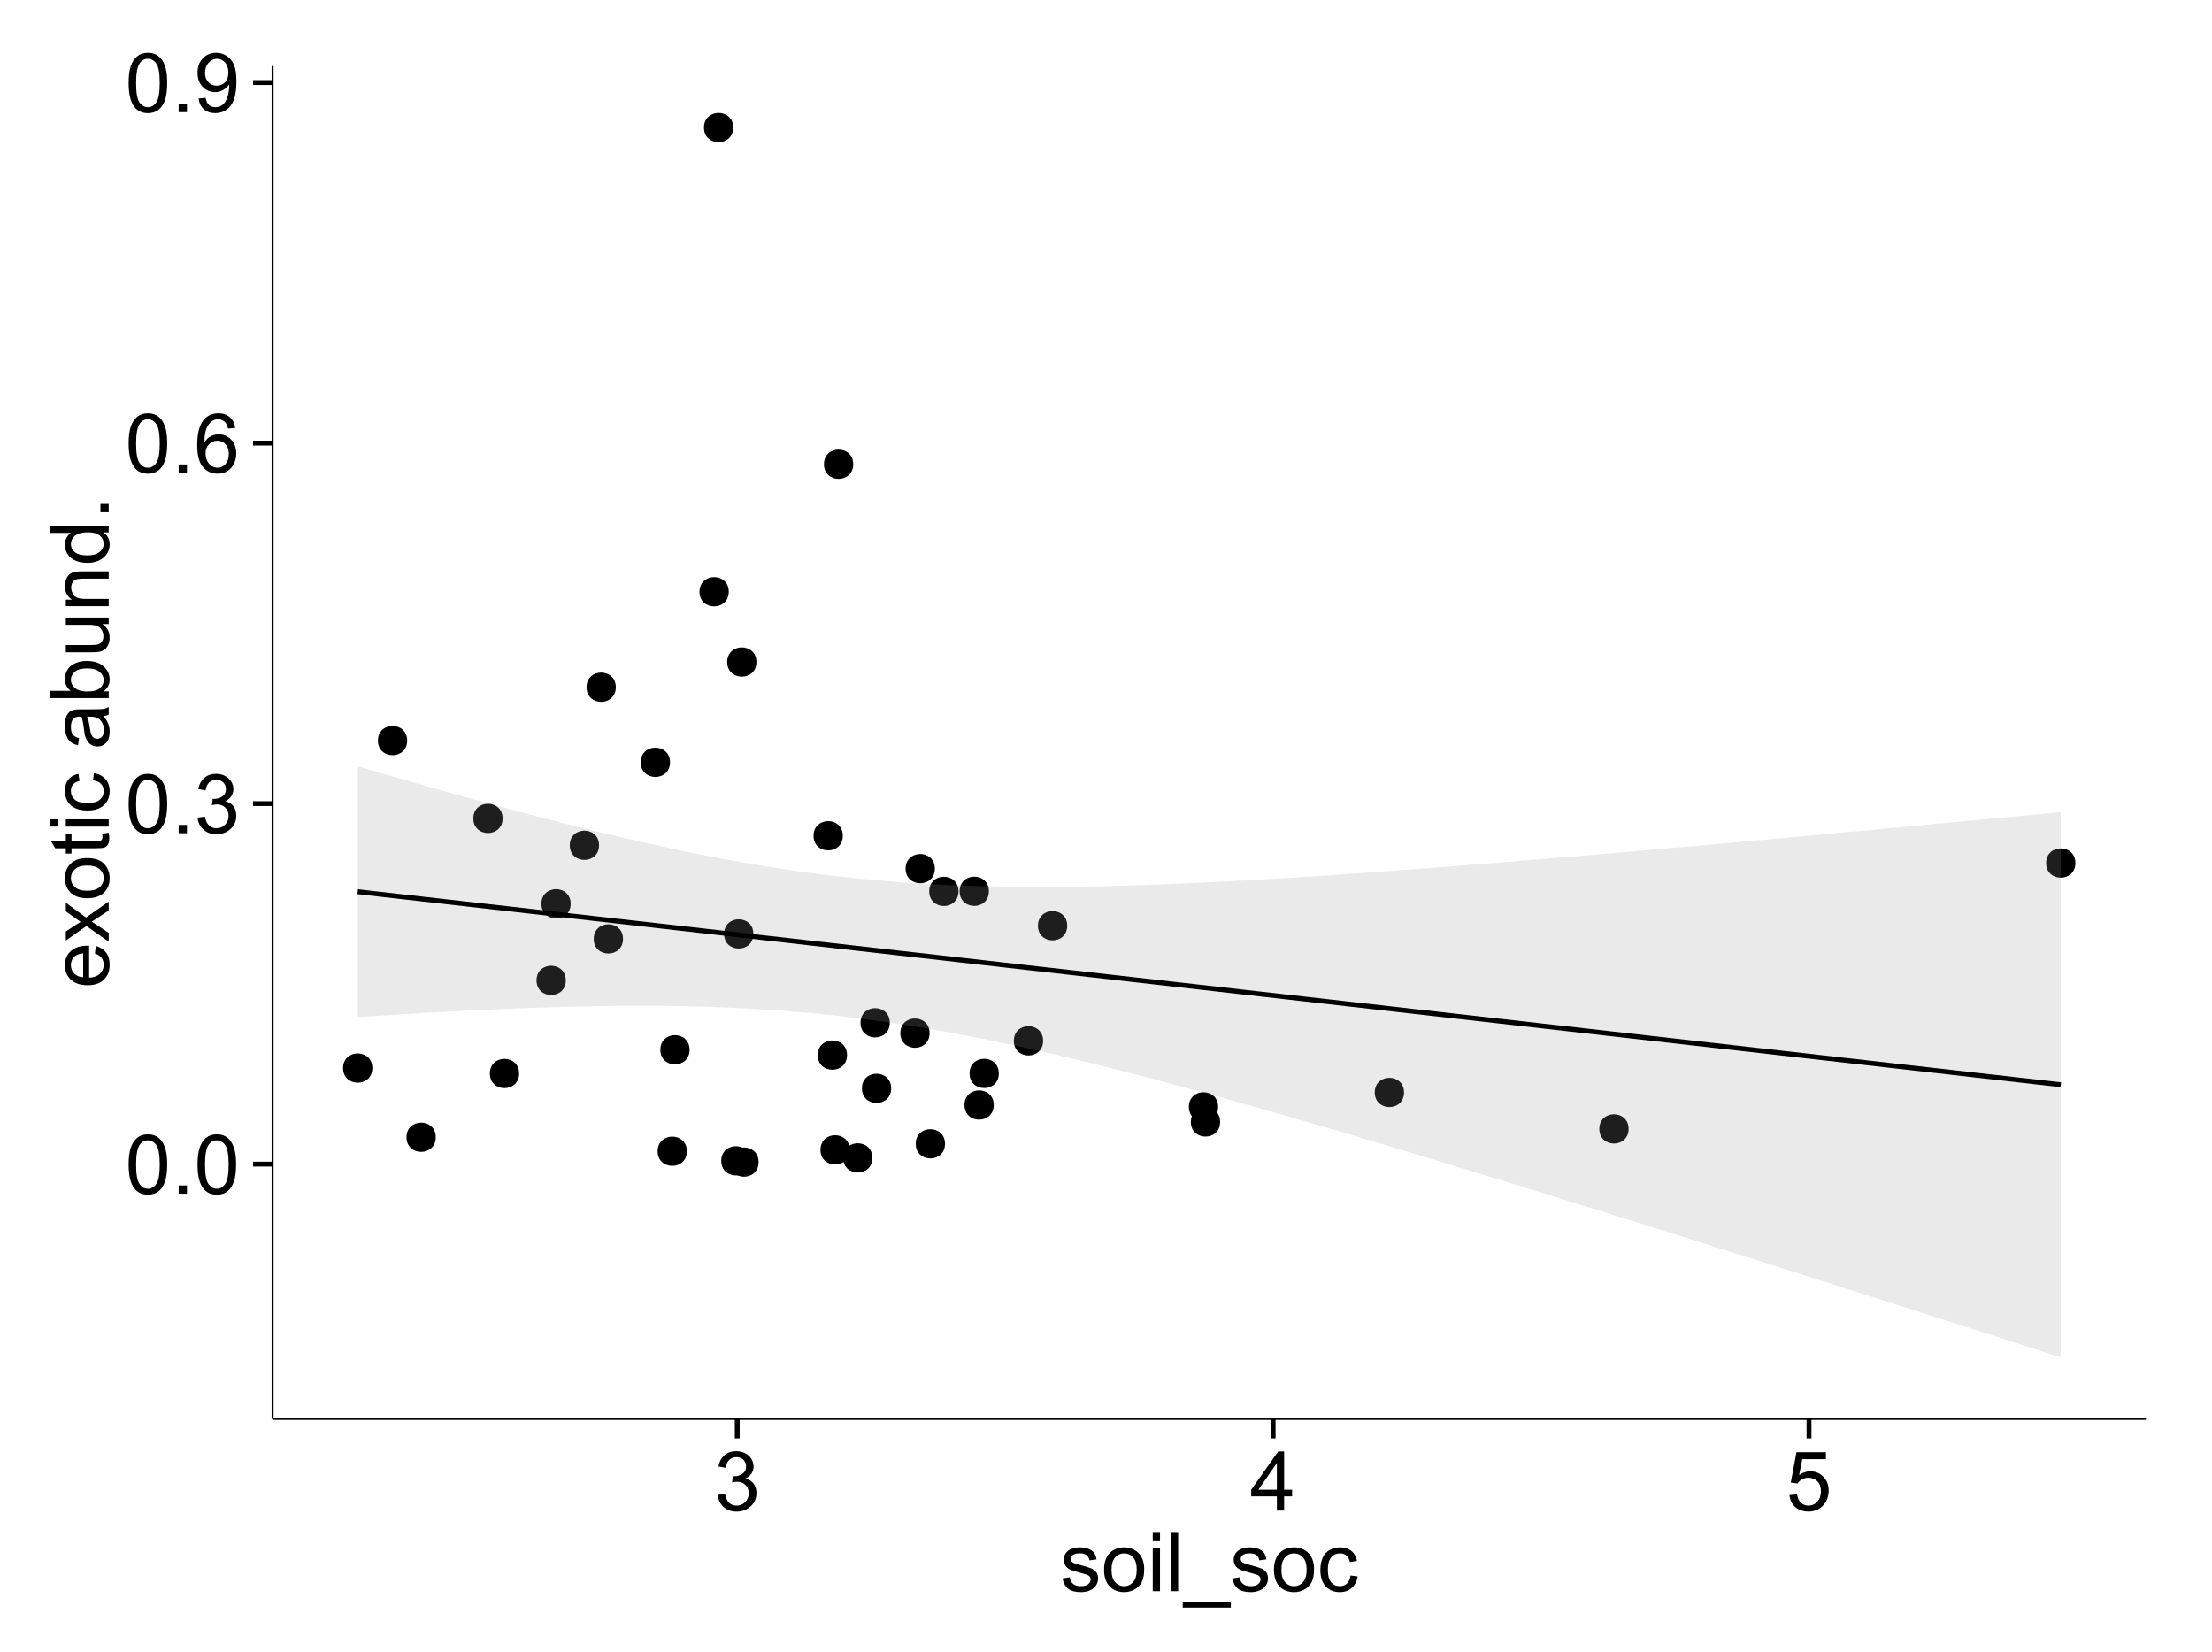 <?xml version="1.0" encoding="UTF-8"?>
<svg xmlns="http://www.w3.org/2000/svg" xmlns:xlink="http://www.w3.org/1999/xlink" width="482pt" height="360pt" viewBox="0 0 482 360" version="1.1">
<defs>
<g>
<symbol overflow="visible" id="glyph0-0">
<path style="stroke:none;" d="M 0.746 -6.355 C 0.742 -7.875 0.898 -9.102 1.215 -10.031 C 1.527 -10.961 1.996 -11.676 2.613 -12.18 C 3.23 -12.684 4.008 -12.938 4.949 -12.938 C 5.637 -12.938 6.242 -12.797 6.766 -12.52 C 7.285 -12.238 7.715 -11.836 8.059 -11.316 C 8.395 -10.789 8.664 -10.152 8.859 -9.398 C 9.051 -8.645 9.145 -7.629 9.148 -6.355 C 9.145 -4.84 8.992 -3.617 8.684 -2.691 C 8.371 -1.762 7.906 -1.047 7.289 -0.539 C 6.672 -0.035 5.891 0.215 4.949 0.219 C 3.703 0.215 2.727 -0.227 2.023 -1.117 C 1.168 -2.188 0.742 -3.934 0.746 -6.355 Z M 2.375 -6.355 C 2.371 -4.234 2.621 -2.824 3.117 -2.129 C 3.609 -1.426 4.219 -1.078 4.949 -1.082 C 5.672 -1.078 6.281 -1.43 6.781 -2.137 C 7.273 -2.836 7.523 -4.242 7.523 -6.355 C 7.523 -8.473 7.273 -9.883 6.781 -10.582 C 6.281 -11.277 5.664 -11.625 4.93 -11.629 C 4.199 -11.625 3.621 -11.316 3.191 -10.703 C 2.645 -9.918 2.371 -8.469 2.375 -6.355 Z M 2.375 -6.355 "/>
</symbol>
<symbol overflow="visible" id="glyph0-1">
<path style="stroke:none;" d="M 1.633 0 L 1.633 -1.801 L 3.438 -1.801 L 3.438 0 Z M 1.633 0 "/>
</symbol>
<symbol overflow="visible" id="glyph0-2">
<path style="stroke:none;" d="M 0.758 -3.402 L 2.336 -3.613 C 2.516 -2.711 2.824 -2.062 3.266 -1.672 C 3.699 -1.273 4.23 -1.078 4.859 -1.082 C 5.602 -1.078 6.23 -1.336 6.746 -1.855 C 7.254 -2.367 7.512 -3.004 7.516 -3.77 C 7.512 -4.492 7.273 -5.094 6.801 -5.566 C 6.324 -6.035 5.723 -6.27 4.992 -6.273 C 4.691 -6.27 4.316 -6.211 3.875 -6.102 L 4.051 -7.488 C 4.152 -7.473 4.238 -7.465 4.305 -7.469 C 4.977 -7.465 5.582 -7.641 6.125 -7.996 C 6.66 -8.344 6.93 -8.887 6.934 -9.625 C 6.93 -10.199 6.734 -10.68 6.344 -11.062 C 5.949 -11.445 5.441 -11.637 4.824 -11.637 C 4.207 -11.637 3.695 -11.441 3.285 -11.055 C 2.875 -10.668 2.613 -10.09 2.496 -9.316 L 0.914 -9.598 C 1.105 -10.656 1.543 -11.477 2.23 -12.062 C 2.914 -12.645 3.766 -12.938 4.789 -12.938 C 5.488 -12.938 6.137 -12.785 6.73 -12.484 C 7.32 -12.18 7.773 -11.77 8.09 -11.25 C 8.402 -10.727 8.559 -10.172 8.562 -9.59 C 8.559 -9.031 8.41 -8.523 8.113 -8.066 C 7.812 -7.609 7.371 -7.246 6.785 -6.977 C 7.547 -6.801 8.137 -6.438 8.562 -5.883 C 8.98 -5.328 9.191 -4.633 9.195 -3.805 C 9.191 -2.676 8.781 -1.723 7.965 -0.945 C 7.141 -0.164 6.105 0.223 4.852 0.227 C 3.719 0.223 2.777 -0.109 2.035 -0.781 C 1.285 -1.453 0.859 -2.328 0.758 -3.402 Z M 0.758 -3.402 "/>
</symbol>
<symbol overflow="visible" id="glyph0-3">
<path style="stroke:none;" d="M 8.957 -9.73 L 7.383 -9.605 C 7.242 -10.223 7.043 -10.676 6.785 -10.961 C 6.355 -11.41 5.828 -11.637 5.203 -11.637 C 4.695 -11.637 4.25 -11.496 3.875 -11.215 C 3.375 -10.852 2.984 -10.32 2.695 -9.625 C 2.406 -8.926 2.258 -7.934 2.25 -6.645 C 2.629 -7.223 3.094 -7.652 3.645 -7.938 C 4.195 -8.215 4.773 -8.355 5.379 -8.359 C 6.434 -8.355 7.328 -7.969 8.07 -7.195 C 8.809 -6.418 9.18 -5.414 9.184 -4.184 C 9.18 -3.371 9.008 -2.617 8.66 -1.926 C 8.312 -1.23 7.832 -0.699 7.227 -0.332 C 6.613 0.035 5.922 0.215 5.148 0.219 C 3.828 0.215 2.754 -0.266 1.922 -1.234 C 1.09 -2.199 0.672 -3.797 0.676 -6.031 C 0.672 -8.516 1.133 -10.328 2.055 -11.461 C 2.855 -12.445 3.938 -12.938 5.301 -12.938 C 6.312 -12.938 7.141 -12.652 7.789 -12.086 C 8.434 -11.516 8.824 -10.73 8.957 -9.73 Z M 2.496 -4.176 C 2.496 -3.629 2.609 -3.105 2.844 -2.609 C 3.07 -2.109 3.395 -1.73 3.812 -1.473 C 4.227 -1.207 4.664 -1.078 5.125 -1.082 C 5.789 -1.078 6.363 -1.348 6.844 -1.891 C 7.324 -2.426 7.562 -3.156 7.566 -4.086 C 7.562 -4.973 7.328 -5.676 6.855 -6.191 C 6.379 -6.703 5.781 -6.961 5.062 -6.961 C 4.348 -6.961 3.738 -6.703 3.242 -6.191 C 2.742 -5.676 2.496 -5.004 2.496 -4.176 Z M 2.496 -4.176 "/>
</symbol>
<symbol overflow="visible" id="glyph0-4">
<path style="stroke:none;" d="M 0.984 -2.98 L 2.504 -3.121 C 2.629 -2.402 2.875 -1.883 3.242 -1.562 C 3.602 -1.238 4.07 -1.078 4.641 -1.082 C 5.125 -1.078 5.551 -1.188 5.918 -1.414 C 6.285 -1.633 6.586 -1.934 6.82 -2.309 C 7.055 -2.68 7.25 -3.18 7.41 -3.816 C 7.566 -4.445 7.645 -5.09 7.648 -5.75 C 7.645 -5.812 7.641 -5.918 7.637 -6.062 C 7.316 -5.559 6.887 -5.148 6.34 -4.836 C 5.793 -4.52 5.199 -4.363 4.562 -4.367 C 3.492 -4.363 2.59 -4.75 1.852 -5.527 C 1.113 -6.297 0.742 -7.316 0.746 -8.586 C 0.742 -9.891 1.129 -10.945 1.902 -11.742 C 2.672 -12.539 3.637 -12.938 4.797 -12.938 C 5.633 -12.938 6.398 -12.711 7.098 -12.262 C 7.789 -11.809 8.316 -11.164 8.68 -10.332 C 9.035 -9.492 9.215 -8.285 9.219 -6.707 C 9.215 -5.055 9.039 -3.742 8.684 -2.77 C 8.324 -1.793 7.793 -1.051 7.09 -0.543 C 6.383 -0.035 5.555 0.215 4.605 0.219 C 3.598 0.215 2.773 -0.062 2.137 -0.621 C 1.496 -1.18 1.113 -1.965 0.984 -2.98 Z M 7.461 -8.664 C 7.457 -9.57 7.215 -10.293 6.734 -10.828 C 6.25 -11.359 5.672 -11.625 4.992 -11.629 C 4.289 -11.625 3.676 -11.336 3.156 -10.766 C 2.633 -10.188 2.371 -9.445 2.375 -8.535 C 2.371 -7.711 2.621 -7.043 3.117 -6.535 C 3.609 -6.02 4.219 -5.766 4.949 -5.766 C 5.68 -5.766 6.281 -6.02 6.754 -6.535 C 7.223 -7.043 7.457 -7.754 7.461 -8.664 Z M 7.461 -8.664 "/>
</symbol>
<symbol overflow="visible" id="glyph0-5">
<path style="stroke:none;" d="M 5.82 0 L 5.82 -3.086 L 0.227 -3.086 L 0.227 -4.535 L 6.109 -12.883 L 7.398 -12.883 L 7.398 -4.535 L 9.141 -4.535 L 9.141 -3.086 L 7.398 -3.086 L 7.398 0 Z M 5.82 -4.535 L 5.82 -10.344 L 1.785 -4.535 Z M 5.82 -4.535 "/>
</symbol>
<symbol overflow="visible" id="glyph0-6">
<path style="stroke:none;" d="M 0.746 -3.375 L 2.406 -3.516 C 2.527 -2.707 2.812 -2.098 3.266 -1.691 C 3.711 -1.281 4.254 -1.078 4.887 -1.082 C 5.648 -1.078 6.293 -1.363 6.82 -1.941 C 7.344 -2.512 7.605 -3.273 7.609 -4.227 C 7.605 -5.125 7.352 -5.84 6.848 -6.363 C 6.34 -6.883 5.676 -7.141 4.859 -7.145 C 4.344 -7.141 3.887 -7.027 3.48 -6.797 C 3.07 -6.566 2.746 -6.266 2.516 -5.898 L 1.027 -6.09 L 2.277 -12.711 L 8.684 -12.711 L 8.684 -11.195 L 3.543 -11.195 L 2.848 -7.734 C 3.621 -8.273 4.43 -8.543 5.281 -8.543 C 6.402 -8.543 7.352 -8.152 8.129 -7.371 C 8.898 -6.59 9.285 -5.586 9.289 -4.367 C 9.285 -3.195 8.945 -2.188 8.27 -1.344 C 7.441 -0.301 6.316 0.215 4.887 0.219 C 3.715 0.215 2.758 -0.109 2.016 -0.766 C 1.273 -1.418 0.848 -2.289 0.746 -3.375 Z M 0.746 -3.375 "/>
</symbol>
<symbol overflow="visible" id="glyph0-7">
<path style="stroke:none;" d="M 0.555 -2.785 L 2.117 -3.031 C 2.203 -2.402 2.449 -1.922 2.852 -1.59 C 3.25 -1.254 3.812 -1.09 4.535 -1.09 C 5.262 -1.09 5.801 -1.234 6.152 -1.531 C 6.504 -1.824 6.68 -2.172 6.68 -2.574 C 6.68 -2.926 6.523 -3.207 6.215 -3.418 C 5.996 -3.555 5.457 -3.734 4.598 -3.953 C 3.434 -4.246 2.629 -4.5 2.184 -4.715 C 1.734 -4.926 1.395 -5.223 1.164 -5.602 C 0.93 -5.98 0.812 -6.398 0.816 -6.855 C 0.812 -7.27 0.91 -7.652 1.102 -8.012 C 1.293 -8.363 1.551 -8.66 1.883 -8.895 C 2.125 -9.074 2.461 -9.227 2.887 -9.355 C 3.309 -9.48 3.766 -9.543 4.254 -9.547 C 4.984 -9.543 5.625 -9.438 6.184 -9.23 C 6.734 -9.016 7.145 -8.73 7.41 -8.371 C 7.672 -8.008 7.852 -7.527 7.953 -6.926 L 6.406 -6.715 C 6.332 -7.195 6.129 -7.57 5.793 -7.84 C 5.453 -8.105 4.977 -8.238 4.367 -8.242 C 3.637 -8.238 3.121 -8.117 2.812 -7.883 C 2.5 -7.641 2.344 -7.359 2.348 -7.039 C 2.344 -6.832 2.406 -6.648 2.539 -6.484 C 2.664 -6.312 2.867 -6.172 3.148 -6.062 C 3.301 -6.004 3.766 -5.871 4.543 -5.66 C 5.66 -5.359 6.441 -5.113 6.887 -4.926 C 7.324 -4.734 7.672 -4.457 7.926 -4.094 C 8.176 -3.73 8.301 -3.281 8.305 -2.742 C 8.301 -2.215 8.148 -1.719 7.844 -1.254 C 7.535 -0.785 7.09 -0.422 6.512 -0.172 C 5.926 0.086 5.27 0.211 4.543 0.211 C 3.328 0.211 2.406 -0.039 1.77 -0.543 C 1.133 -1.047 0.727 -1.793 0.555 -2.785 Z M 0.555 -2.785 "/>
</symbol>
<symbol overflow="visible" id="glyph0-8">
<path style="stroke:none;" d="M 0.598 -4.668 C 0.598 -6.391 1.078 -7.672 2.039 -8.508 C 2.84 -9.199 3.816 -9.543 4.977 -9.547 C 6.254 -9.543 7.305 -9.125 8.121 -8.285 C 8.934 -7.441 9.34 -6.277 9.344 -4.797 C 9.34 -3.594 9.16 -2.648 8.801 -1.961 C 8.441 -1.27 7.914 -0.734 7.227 -0.359 C 6.535 0.023 5.785 0.211 4.977 0.211 C 3.664 0.211 2.609 -0.207 1.805 -1.047 C 1 -1.883 0.598 -3.09 0.598 -4.668 Z M 2.223 -4.668 C 2.219 -3.469 2.48 -2.574 3.004 -1.98 C 3.523 -1.387 4.18 -1.09 4.977 -1.09 C 5.758 -1.09 6.41 -1.387 6.934 -1.984 C 7.453 -2.582 7.715 -3.492 7.719 -4.719 C 7.715 -5.871 7.453 -6.746 6.93 -7.344 C 6.402 -7.934 5.75 -8.23 4.977 -8.234 C 4.18 -8.23 3.523 -7.938 3.004 -7.348 C 2.48 -6.754 2.219 -5.859 2.223 -4.668 Z M 2.223 -4.668 "/>
</symbol>
<symbol overflow="visible" id="glyph0-9">
<path style="stroke:none;" d="M 1.195 -11.066 L 1.195 -12.883 L 2.777 -12.883 L 2.777 -11.066 Z M 1.195 0 L 1.195 -9.336 L 2.777 -9.336 L 2.777 0 Z M 1.195 0 "/>
</symbol>
<symbol overflow="visible" id="glyph0-10">
<path style="stroke:none;" d="M 1.152 0 L 1.152 -12.883 L 2.734 -12.883 L 2.734 0 Z M 1.152 0 "/>
</symbol>
<symbol overflow="visible" id="glyph0-11">
<path style="stroke:none;" d="M -0.273 3.578 L -0.273 2.434 L 10.211 2.434 L 10.211 3.578 Z M -0.273 3.578 "/>
</symbol>
<symbol overflow="visible" id="glyph0-12">
<path style="stroke:none;" d="M 7.277 -3.418 L 8.832 -3.219 C 8.66 -2.141 8.227 -1.301 7.527 -0.699 C 6.824 -0.09 5.965 0.211 4.949 0.211 C 3.668 0.211 2.641 -0.203 1.867 -1.039 C 1.09 -1.871 0.703 -3.07 0.703 -4.633 C 0.703 -5.637 0.867 -6.52 1.203 -7.277 C 1.531 -8.031 2.039 -8.598 2.727 -8.977 C 3.406 -9.355 4.152 -9.543 4.957 -9.547 C 5.969 -9.543 6.797 -9.289 7.441 -8.777 C 8.086 -8.262 8.5 -7.531 8.684 -6.594 L 7.145 -6.355 C 6.996 -6.98 6.738 -7.453 6.367 -7.77 C 5.992 -8.082 5.543 -8.238 5.02 -8.242 C 4.219 -8.238 3.57 -7.953 3.074 -7.387 C 2.574 -6.812 2.324 -5.91 2.328 -4.676 C 2.324 -3.422 2.566 -2.508 3.047 -1.941 C 3.527 -1.371 4.152 -1.09 4.93 -1.09 C 5.547 -1.09 6.066 -1.277 6.484 -1.66 C 6.898 -2.039 7.164 -2.625 7.277 -3.418 Z M 7.277 -3.418 "/>
</symbol>
<symbol overflow="visible" id="glyph1-0">
<path style="stroke:none;" d="M -3.004 -7.578 L -2.805 -9.211 C -1.848 -8.953 -1.105 -8.473 -0.578 -7.777 C -0.051 -7.078 0.211 -6.188 0.211 -5.105 C 0.211 -3.738 -0.207 -2.656 -1.051 -1.859 C -1.887 -1.055 -3.066 -0.656 -4.586 -0.66 C -6.156 -0.656 -7.375 -1.059 -8.246 -1.871 C -9.109 -2.676 -9.543 -3.727 -9.547 -5.02 C -9.543 -6.266 -9.117 -7.285 -8.27 -8.078 C -7.418 -8.867 -6.223 -9.262 -4.684 -9.266 C -4.586 -9.262 -4.445 -9.258 -4.262 -9.254 L -4.262 -2.293 C -3.234 -2.348 -2.449 -2.641 -1.906 -3.164 C -1.359 -3.684 -1.09 -4.332 -1.09 -5.117 C -1.09 -5.691 -1.242 -6.188 -1.547 -6.598 C -1.852 -7.008 -2.336 -7.332 -3.004 -7.578 Z M -5.562 -2.383 L -5.562 -7.594 C -6.344 -7.523 -6.934 -7.324 -7.328 -6.996 C -7.934 -6.492 -8.238 -5.836 -8.242 -5.035 C -8.238 -4.305 -7.996 -3.695 -7.512 -3.203 C -7.027 -2.707 -6.375 -2.434 -5.562 -2.383 Z M -5.562 -2.383 "/>
</symbol>
<symbol overflow="visible" id="glyph1-1">
<path style="stroke:none;" d="M 0 -0.133 L -4.852 -3.543 L -9.336 -0.387 L -9.336 -2.363 L -7.145 -3.797 C -6.727 -4.066 -6.379 -4.281 -6.102 -4.445 C -6.484 -4.703 -6.828 -4.941 -7.129 -5.16 L -9.336 -6.734 L -9.336 -8.621 L -4.938 -5.398 L 0 -8.867 L 0 -6.926 L -2.898 -5.008 L -3.684 -4.5 L 0 -2.047 Z M 0 -0.133 "/>
</symbol>
<symbol overflow="visible" id="glyph1-2">
<path style="stroke:none;" d="M -4.668 -0.598 C -6.391 -0.598 -7.672 -1.078 -8.508 -2.039 C -9.199 -2.84 -9.543 -3.816 -9.547 -4.977 C -9.543 -6.254 -9.125 -7.305 -8.285 -8.121 C -7.441 -8.934 -6.277 -9.34 -4.797 -9.344 C -3.594 -9.34 -2.648 -9.16 -1.961 -8.801 C -1.27 -8.441 -0.734 -7.914 -0.359 -7.227 C 0.023 -6.535 0.211 -5.785 0.211 -4.977 C 0.211 -3.664 -0.207 -2.609 -1.047 -1.805 C -1.883 -1 -3.09 -0.598 -4.668 -0.598 Z M -4.668 -2.223 C -3.469 -2.219 -2.574 -2.48 -1.98 -3.004 C -1.387 -3.523 -1.09 -4.18 -1.09 -4.977 C -1.09 -5.758 -1.387 -6.41 -1.984 -6.934 C -2.582 -7.453 -3.492 -7.715 -4.719 -7.719 C -5.867 -7.715 -6.742 -7.453 -7.34 -6.93 C -7.934 -6.402 -8.23 -5.75 -8.234 -4.977 C -8.23 -4.18 -7.938 -3.523 -7.348 -3.004 C -6.754 -2.48 -5.859 -2.219 -4.668 -2.223 Z M -4.668 -2.223 "/>
</symbol>
<symbol overflow="visible" id="glyph1-3">
<path style="stroke:none;" d="M -1.414 -4.641 L -0.016 -4.867 C 0.078 -4.422 0.121 -4.023 0.125 -3.672 C 0.121 -3.098 0.035 -2.652 -0.148 -2.336 C -0.328 -2.02 -0.566 -1.797 -0.863 -1.668 C -1.156 -1.539 -1.781 -1.477 -2.734 -1.477 L -8.102 -1.477 L -8.102 -0.316 L -9.336 -0.316 L -9.336 -1.477 L -11.645 -1.477 L -12.594 -3.051 L -9.336 -3.051 L -9.336 -4.641 L -8.102 -4.641 L -8.102 -3.051 L -2.645 -3.051 C -2.191 -3.047 -1.902 -3.074 -1.773 -3.133 C -1.645 -3.188 -1.543 -3.277 -1.465 -3.406 C -1.387 -3.527 -1.348 -3.707 -1.352 -3.945 C -1.348 -4.117 -1.367 -4.352 -1.414 -4.641 Z M -1.414 -4.641 "/>
</symbol>
<symbol overflow="visible" id="glyph1-4">
<path style="stroke:none;" d="M -11.066 -1.195 L -12.883 -1.195 L -12.883 -2.777 L -11.066 -2.777 Z M 0 -1.195 L -9.336 -1.195 L -9.336 -2.777 L 0 -2.777 Z M 0 -1.195 "/>
</symbol>
<symbol overflow="visible" id="glyph1-5">
<path style="stroke:none;" d="M -3.418 -7.277 L -3.215 -8.832 C -2.141 -8.66 -1.301 -8.227 -0.699 -7.527 C -0.09 -6.824 0.211 -5.965 0.211 -4.949 C 0.211 -3.668 -0.203 -2.641 -1.039 -1.867 C -1.871 -1.09 -3.07 -0.703 -4.633 -0.703 C -5.637 -0.703 -6.52 -0.867 -7.277 -1.203 C -8.031 -1.535 -8.598 -2.047 -8.977 -2.73 C -9.355 -3.41 -9.543 -4.152 -9.547 -4.957 C -9.543 -5.969 -9.289 -6.797 -8.777 -7.441 C -8.262 -8.086 -7.531 -8.5 -6.59 -8.684 L -6.355 -7.145 C -6.98 -6.996 -7.453 -6.738 -7.77 -6.367 C -8.082 -5.992 -8.238 -5.543 -8.242 -5.02 C -8.238 -4.219 -7.953 -3.57 -7.387 -3.074 C -6.812 -2.574 -5.91 -2.324 -4.676 -2.328 C -3.422 -2.324 -2.508 -2.566 -1.941 -3.047 C -1.371 -3.527 -1.09 -4.152 -1.09 -4.93 C -1.09 -5.547 -1.277 -6.066 -1.66 -6.484 C -2.035 -6.898 -2.621 -7.164 -3.418 -7.277 Z M -3.418 -7.277 "/>
</symbol>
<symbol overflow="visible" id="glyph1-6">
<path style="stroke:none;" d=""/>
</symbol>
<symbol overflow="visible" id="glyph1-7">
<path style="stroke:none;" d="M -1.152 -7.277 C -0.648 -6.691 -0.297 -6.125 -0.094 -5.586 C 0.109 -5.039 0.211 -4.457 0.211 -3.84 C 0.211 -2.812 -0.039 -2.027 -0.539 -1.477 C -1.039 -0.926 -1.68 -0.648 -2.461 -0.652 C -2.918 -0.648 -3.336 -0.754 -3.715 -0.961 C -4.09 -1.168 -4.391 -1.438 -4.621 -1.777 C -4.848 -2.113 -5.02 -2.496 -5.141 -2.918 C -5.219 -3.227 -5.301 -3.695 -5.379 -4.324 C -5.531 -5.602 -5.711 -6.539 -5.922 -7.145 C -6.137 -7.148 -6.273 -7.152 -6.336 -7.156 C -6.977 -7.152 -7.434 -7.004 -7.699 -6.707 C -8.055 -6.301 -8.23 -5.699 -8.234 -4.906 C -8.23 -4.156 -8.102 -3.609 -7.844 -3.258 C -7.582 -2.902 -7.121 -2.637 -6.461 -2.469 L -6.672 -0.922 C -7.332 -1.059 -7.867 -1.293 -8.273 -1.617 C -8.68 -1.938 -8.992 -2.402 -9.215 -3.016 C -9.434 -3.621 -9.543 -4.328 -9.547 -5.133 C -9.543 -5.93 -9.449 -6.574 -9.266 -7.074 C -9.074 -7.57 -8.84 -7.938 -8.555 -8.172 C -8.27 -8.402 -7.91 -8.566 -7.48 -8.664 C -7.207 -8.715 -6.719 -8.742 -6.02 -8.746 L -3.91 -8.746 C -2.434 -8.742 -1.504 -8.773 -1.117 -8.844 C -0.727 -8.906 -0.355 -9.043 0 -9.246 L 0 -7.594 C -0.328 -7.43 -0.711 -7.324 -1.152 -7.277 Z M -4.684 -7.145 C -4.445 -6.566 -4.246 -5.707 -4.086 -4.562 C -3.988 -3.91 -3.883 -3.449 -3.77 -3.18 C -3.648 -2.91 -3.477 -2.703 -3.254 -2.555 C -3.027 -2.406 -2.777 -2.332 -2.504 -2.336 C -2.078 -2.332 -1.727 -2.492 -1.449 -2.816 C -1.164 -3.133 -1.023 -3.602 -1.027 -4.219 C -1.023 -4.828 -1.156 -5.367 -1.426 -5.844 C -1.691 -6.312 -2.059 -6.664 -2.523 -6.891 C -2.879 -7.059 -3.406 -7.141 -4.105 -7.145 Z M -4.684 -7.145 "/>
</symbol>
<symbol overflow="visible" id="glyph1-8">
<path style="stroke:none;" d="M 0 -2.645 L 0 -1.18 L -12.883 -1.18 L -12.883 -2.762 L -8.289 -2.762 C -9.125 -3.426 -9.543 -4.277 -9.547 -5.316 C -9.543 -5.887 -9.43 -6.434 -9.199 -6.949 C -8.965 -7.461 -8.637 -7.883 -8.223 -8.215 C -7.801 -8.543 -7.297 -8.801 -6.703 -8.992 C -6.109 -9.176 -5.477 -9.27 -4.809 -9.273 C -3.203 -9.27 -1.965 -8.875 -1.098 -8.086 C -0.223 -7.293 0.211 -6.344 0.211 -5.238 C 0.211 -4.137 -0.246 -3.27 -1.168 -2.645 Z M -4.738 -2.629 C -3.617 -2.625 -2.809 -2.777 -2.312 -3.086 C -1.496 -3.582 -1.09 -4.254 -1.09 -5.105 C -1.09 -5.793 -1.387 -6.391 -1.988 -6.898 C -2.586 -7.398 -3.484 -7.652 -4.676 -7.656 C -5.895 -7.652 -6.793 -7.41 -7.371 -6.93 C -7.949 -6.445 -8.238 -5.859 -8.242 -5.176 C -8.238 -4.48 -7.938 -3.883 -7.34 -3.383 C -6.738 -2.875 -5.871 -2.625 -4.738 -2.629 Z M -4.738 -2.629 "/>
</symbol>
<symbol overflow="visible" id="glyph1-9">
<path style="stroke:none;" d="M 0 -7.305 L -1.371 -7.305 C -0.316 -6.574 0.211 -5.586 0.211 -4.344 C 0.211 -3.789 0.105 -3.273 -0.105 -2.797 C -0.316 -2.316 -0.578 -1.965 -0.898 -1.734 C -1.215 -1.504 -1.609 -1.34 -2.074 -1.25 C -2.383 -1.18 -2.875 -1.148 -3.551 -1.152 L -9.336 -1.152 L -9.336 -2.734 L -4.156 -2.734 C -3.328 -2.73 -2.773 -2.762 -2.488 -2.828 C -2.07 -2.926 -1.742 -3.137 -1.508 -3.461 C -1.266 -3.781 -1.148 -4.18 -1.152 -4.656 C -1.148 -5.129 -1.27 -5.574 -1.516 -5.992 C -1.754 -6.406 -2.086 -6.699 -2.508 -6.875 C -2.926 -7.047 -3.531 -7.137 -4.332 -7.137 L -9.336 -7.137 L -9.336 -8.719 L 0 -8.719 Z M 0 -7.305 "/>
</symbol>
<symbol overflow="visible" id="glyph1-10">
<path style="stroke:none;" d="M 0 -1.188 L -9.336 -1.188 L -9.336 -2.609 L -8.008 -2.609 C -9.031 -3.293 -9.543 -4.285 -9.547 -5.582 C -9.543 -6.141 -9.441 -6.656 -9.242 -7.133 C -9.035 -7.602 -8.77 -7.957 -8.445 -8.191 C -8.113 -8.426 -7.727 -8.59 -7.277 -8.684 C -6.98 -8.742 -6.465 -8.77 -5.738 -8.773 L 0 -8.773 L 0 -7.188 L -5.68 -7.188 C -6.32 -7.184 -6.801 -7.121 -7.121 -7.004 C -7.438 -6.879 -7.695 -6.66 -7.887 -6.348 C -8.074 -6.031 -8.168 -5.664 -8.172 -5.246 C -8.168 -4.57 -7.953 -3.992 -7.531 -3.504 C -7.102 -3.012 -6.293 -2.766 -5.098 -2.77 L 0 -2.77 Z M 0 -1.188 "/>
</symbol>
<symbol overflow="visible" id="glyph1-11">
<path style="stroke:none;" d="M 0 -7.242 L -1.176 -7.242 C -0.25 -6.648 0.211 -5.777 0.211 -4.633 C 0.211 -3.887 0.008 -3.203 -0.402 -2.578 C -0.812 -1.953 -1.387 -1.469 -2.121 -1.129 C -2.855 -0.785 -3.699 -0.613 -4.656 -0.617 C -5.586 -0.613 -6.43 -0.77 -7.191 -1.082 C -7.949 -1.391 -8.531 -1.855 -8.938 -2.477 C -9.34 -3.098 -9.543 -3.793 -9.547 -4.562 C -9.543 -5.121 -9.426 -5.621 -9.188 -6.062 C -8.949 -6.5 -8.641 -6.859 -8.262 -7.137 L -12.883 -7.137 L -12.883 -8.711 L 0 -8.711 Z M -4.656 -2.242 C -3.461 -2.238 -2.566 -2.488 -1.977 -2.996 C -1.383 -3.496 -1.09 -4.094 -1.09 -4.781 C -1.09 -5.473 -1.371 -6.059 -1.938 -6.543 C -2.5 -7.023 -3.363 -7.266 -4.527 -7.27 C -5.801 -7.266 -6.738 -7.02 -7.336 -6.531 C -7.934 -6.035 -8.23 -5.43 -8.234 -4.711 C -8.23 -4.008 -7.945 -3.418 -7.371 -2.949 C -6.797 -2.473 -5.891 -2.238 -4.656 -2.242 Z M -4.656 -2.242 "/>
</symbol>
<symbol overflow="visible" id="glyph1-12">
<path style="stroke:none;" d="M 0 -1.633 L -1.801 -1.633 L -1.801 -3.438 L 0 -3.438 Z M 0 -1.633 "/>
</symbol>
</g>
<clipPath id="clip1">
  <path d="M 59.395 14.398 L 468.602 14.398 L 468.602 310.164 L 59.395 310.164 Z M 59.395 14.398 "/>
</clipPath>
</defs>
<g id="surface6446">
<rect x="0" y="0" width="482" height="360" style="fill:rgb(100%,100%,100%);fill-opacity:1;stroke:none;"/>
<rect x="0" y="0" width="482" height="360" style="fill:rgb(100%,100%,100%);fill-opacity:1;stroke:none;"/>
<path style="fill:none;stroke-width:1.063;stroke-linecap:round;stroke-linejoin:round;stroke:rgb(100%,100%,100%);stroke-opacity:1;stroke-miterlimit:10;" d="M 0 360 L 482 360 L 482 0 L 0 0 Z M 0 360 "/>
<g clip-path="url(#clip1)" clip-rule="nonzero">
<path style=" stroke:none;fill-rule:nonzero;fill:rgb(100%,100%,100%);fill-opacity:1;" d="M 59.395 309.168 L 467.602 309.168 L 467.602 14.402 L 59.395 14.402 Z M 59.395 309.168 "/>
<path style=" stroke:none;fill-rule:nonzero;fill:rgb(0%,0%,0%);fill-opacity:1;" d="M 304.879 238.031 C 304.879 240.867 300.629 240.867 300.629 238.031 C 300.629 235.195 304.879 235.195 304.879 238.031 "/>
<path style=" stroke:none;fill-rule:nonzero;fill:rgb(0%,0%,0%);fill-opacity:1;" d="M 207.797 194.227 C 207.797 197.059 203.543 197.059 203.543 194.227 C 203.543 191.391 207.797 191.391 207.797 194.227 "/>
<path style=" stroke:none;fill-rule:nonzero;fill:rgb(0%,0%,0%);fill-opacity:1;" d="M 216.582 233.887 C 216.582 236.723 212.332 236.723 212.332 233.887 C 212.332 231.055 216.582 231.055 216.582 233.887 "/>
<path style=" stroke:none;fill-rule:nonzero;fill:rgb(0%,0%,0%);fill-opacity:1;" d="M 231.484 201.707 C 231.484 204.543 227.23 204.543 227.23 201.707 C 227.23 198.871 231.484 198.871 231.484 201.707 "/>
<path style=" stroke:none;fill-rule:nonzero;fill:rgb(0%,0%,0%);fill-opacity:1;" d="M 144.934 166.102 C 144.934 168.938 140.684 168.938 140.684 166.102 C 140.684 163.266 144.934 163.266 144.934 166.102 "/>
<path style=" stroke:none;fill-rule:nonzero;fill:rgb(0%,0%,0%);fill-opacity:1;" d="M 129.473 184.184 C 129.473 187.016 125.219 187.016 125.219 184.184 C 125.219 181.348 129.473 181.348 129.473 184.184 "/>
<path style=" stroke:none;fill-rule:nonzero;fill:rgb(0%,0%,0%);fill-opacity:1;" d="M 149.199 228.738 C 149.199 231.574 144.949 231.574 144.949 228.738 C 144.949 225.906 149.199 225.906 149.199 228.738 "/>
<path style=" stroke:none;fill-rule:nonzero;fill:rgb(0%,0%,0%);fill-opacity:1;" d="M 264.805 244.461 C 264.805 247.297 260.551 247.297 260.551 244.461 C 260.551 241.629 264.805 241.629 264.805 244.461 "/>
<path style=" stroke:none;fill-rule:nonzero;fill:rgb(0%,0%,0%);fill-opacity:1;" d="M 183.508 229.898 C 183.508 232.73 179.254 232.73 179.254 229.898 C 179.254 227.062 183.508 227.062 183.508 229.898 "/>
<path style=" stroke:none;fill-rule:nonzero;fill:rgb(0%,0%,0%);fill-opacity:1;" d="M 112.055 233.902 C 112.055 236.734 107.805 236.734 107.805 233.902 C 107.805 231.066 112.055 231.066 112.055 233.902 "/>
<path style=" stroke:none;fill-rule:nonzero;fill:rgb(0%,0%,0%);fill-opacity:1;" d="M 184.098 250.543 C 184.098 253.375 179.848 253.375 179.848 250.543 C 179.848 247.707 184.098 247.707 184.098 250.543 "/>
<path style=" stroke:none;fill-rule:nonzero;fill:rgb(0%,0%,0%);fill-opacity:1;" d="M 204.852 249.223 C 204.852 252.059 200.602 252.059 200.602 249.223 C 200.602 246.387 204.852 246.387 204.852 249.223 "/>
<path style=" stroke:none;fill-rule:nonzero;fill:rgb(0%,0%,0%);fill-opacity:1;" d="M 123.289 196.93 C 123.289 199.762 119.035 199.762 119.035 196.93 C 119.035 194.094 123.289 194.094 123.289 196.93 "/>
<path style=" stroke:none;fill-rule:nonzero;fill:rgb(0%,0%,0%);fill-opacity:1;" d="M 215.477 240.77 C 215.477 243.605 211.223 243.605 211.223 240.77 C 211.223 237.934 215.477 237.934 215.477 240.77 "/>
<path style=" stroke:none;fill-rule:nonzero;fill:rgb(0%,0%,0%);fill-opacity:1;" d="M 148.609 250.848 C 148.609 253.68 144.359 253.68 144.359 250.848 C 144.359 248.012 148.609 248.012 148.609 250.848 "/>
<path style=" stroke:none;fill-rule:nonzero;fill:rgb(0%,0%,0%);fill-opacity:1;" d="M 202.645 189.27 C 202.645 192.105 198.395 192.105 198.395 189.27 C 198.395 186.438 202.645 186.438 202.645 189.27 "/>
<path style=" stroke:none;fill-rule:nonzero;fill:rgb(0%,0%,0%);fill-opacity:1;" d="M 157.738 128.938 C 157.738 131.773 153.484 131.773 153.484 128.938 C 153.484 126.105 157.738 126.105 157.738 128.938 "/>
<path style=" stroke:none;fill-rule:nonzero;fill:rgb(0%,0%,0%);fill-opacity:1;" d="M 189.031 252.297 C 189.031 255.129 184.781 255.129 184.781 252.297 C 184.781 249.461 189.031 249.461 189.031 252.297 "/>
<path style=" stroke:none;fill-rule:nonzero;fill:rgb(0%,0%,0%);fill-opacity:1;" d="M 133.125 149.738 C 133.125 152.574 128.871 152.574 128.871 149.738 C 128.871 146.906 133.125 146.906 133.125 149.738 "/>
<path style=" stroke:none;fill-rule:nonzero;fill:rgb(0%,0%,0%);fill-opacity:1;" d="M 192.824 222.855 C 192.824 225.691 188.57 225.691 188.57 222.855 C 188.57 220.02 192.824 220.02 192.824 222.855 "/>
<path style=" stroke:none;fill-rule:nonzero;fill:rgb(0%,0%,0%);fill-opacity:1;" d="M 226.23 226.789 C 226.23 229.621 221.98 229.621 221.98 226.789 C 221.98 223.953 226.23 223.953 226.23 226.789 "/>
<path style=" stroke:none;fill-rule:nonzero;fill:rgb(0%,0%,0%);fill-opacity:1;" d="M 264.371 241.172 C 264.371 244.008 260.121 244.008 260.121 241.172 C 260.121 238.336 264.371 238.336 264.371 241.172 "/>
<path style=" stroke:none;fill-rule:nonzero;fill:rgb(0%,0%,0%);fill-opacity:1;" d="M 163.094 203.492 C 163.094 206.328 158.844 206.328 158.844 203.492 C 158.844 200.66 163.094 200.66 163.094 203.492 "/>
<path style=" stroke:none;fill-rule:nonzero;fill:rgb(0%,0%,0%);fill-opacity:1;" d="M 182.59 182.109 C 182.59 184.941 178.336 184.941 178.336 182.109 C 178.336 179.273 182.59 179.273 182.59 182.109 "/>
<path style=" stroke:none;fill-rule:nonzero;fill:rgb(0%,0%,0%);fill-opacity:1;" d="M 451.172 188.051 C 451.172 190.887 446.918 190.887 446.918 188.051 C 446.918 185.219 451.172 185.219 451.172 188.051 "/>
<path style=" stroke:none;fill-rule:nonzero;fill:rgb(0%,0%,0%);fill-opacity:1;" d="M 353.809 245.98 C 353.809 248.812 349.559 248.812 349.559 245.98 C 349.559 243.145 353.809 243.145 353.809 245.98 "/>
<path style=" stroke:none;fill-rule:nonzero;fill:rgb(0%,0%,0%);fill-opacity:1;" d="M 184.859 101.152 C 184.859 103.988 180.605 103.988 180.605 101.152 C 180.605 98.316 184.859 98.316 184.859 101.152 "/>
<path style=" stroke:none;fill-rule:nonzero;fill:rgb(0%,0%,0%);fill-opacity:1;" d="M 158.707 27.797 C 158.707 30.633 154.457 30.633 154.457 27.797 C 154.457 24.965 158.707 24.965 158.707 27.797 "/>
<path style=" stroke:none;fill-rule:nonzero;fill:rgb(0%,0%,0%);fill-opacity:1;" d="M 93.895 247.793 C 93.895 250.629 89.641 250.629 89.641 247.793 C 89.641 244.961 93.895 244.961 93.895 247.793 "/>
<path style=" stroke:none;fill-rule:nonzero;fill:rgb(0%,0%,0%);fill-opacity:1;" d="M 80.074 232.719 C 80.074 235.555 75.824 235.555 75.824 232.719 C 75.824 229.887 80.074 229.887 80.074 232.719 "/>
<path style=" stroke:none;fill-rule:nonzero;fill:rgb(0%,0%,0%);fill-opacity:1;" d="M 214.418 194.203 C 214.418 197.039 210.164 197.039 210.164 194.203 C 210.164 191.371 214.418 191.371 214.418 194.203 "/>
<path style=" stroke:none;fill-rule:nonzero;fill:rgb(0%,0%,0%);fill-opacity:1;" d="M 193.129 237.141 C 193.129 239.973 188.875 239.973 188.875 237.141 C 188.875 234.305 193.129 234.305 193.129 237.141 "/>
<path style=" stroke:none;fill-rule:nonzero;fill:rgb(0%,0%,0%);fill-opacity:1;" d="M 122.227 213.617 C 122.227 216.449 117.973 216.449 117.973 213.617 C 117.973 210.781 122.227 210.781 122.227 213.617 "/>
<path style=" stroke:none;fill-rule:nonzero;fill:rgb(0%,0%,0%);fill-opacity:1;" d="M 87.664 161.367 C 87.664 164.203 83.41 164.203 83.41 161.367 C 83.41 158.535 87.664 158.535 87.664 161.367 "/>
<path style=" stroke:none;fill-rule:nonzero;fill:rgb(0%,0%,0%);fill-opacity:1;" d="M 162.48 252.938 C 162.48 255.773 158.227 255.773 158.227 252.938 C 158.227 250.102 162.48 250.102 162.48 252.938 "/>
<path style=" stroke:none;fill-rule:nonzero;fill:rgb(0%,0%,0%);fill-opacity:1;" d="M 164.238 253.211 C 164.238 256.047 159.984 256.047 159.984 253.211 C 159.984 250.379 164.238 250.379 164.238 253.211 "/>
<path style=" stroke:none;fill-rule:nonzero;fill:rgb(0%,0%,0%);fill-opacity:1;" d="M 201.496 225.109 C 201.496 227.945 197.246 227.945 197.246 225.109 C 197.246 222.273 201.496 222.273 201.496 225.109 "/>
<path style=" stroke:none;fill-rule:nonzero;fill:rgb(0%,0%,0%);fill-opacity:1;" d="M 134.691 204.578 C 134.691 207.414 130.438 207.414 130.438 204.578 C 130.438 201.742 134.691 201.742 134.691 204.578 "/>
<path style=" stroke:none;fill-rule:nonzero;fill:rgb(0%,0%,0%);fill-opacity:1;" d="M 108.453 178.328 C 108.453 181.164 104.203 181.164 104.203 178.328 C 104.203 175.492 108.453 175.492 108.453 178.328 "/>
<path style=" stroke:none;fill-rule:nonzero;fill:rgb(0%,0%,0%);fill-opacity:1;" d="M 163.77 144.25 C 163.77 147.086 159.52 147.086 159.52 144.25 C 159.52 141.414 163.77 141.414 163.77 144.25 "/>
<path style=" stroke:none;fill-rule:nonzero;fill:rgb(0%,0%,0%);fill-opacity:1;" d="M 305.941 238.031 C 305.941 242.285 299.562 242.285 299.562 238.031 C 299.562 233.781 305.941 233.781 305.941 238.031 "/>
<path style=" stroke:none;fill-rule:nonzero;fill:rgb(0%,0%,0%);fill-opacity:1;" d="M 208.859 194.227 C 208.859 198.477 202.48 198.477 202.48 194.227 C 202.48 189.973 208.859 189.973 208.859 194.227 "/>
<path style=" stroke:none;fill-rule:nonzero;fill:rgb(0%,0%,0%);fill-opacity:1;" d="M 217.648 233.887 C 217.648 238.141 211.27 238.141 211.27 233.887 C 211.27 229.637 217.648 229.637 217.648 233.887 "/>
<path style=" stroke:none;fill-rule:nonzero;fill:rgb(0%,0%,0%);fill-opacity:1;" d="M 232.547 201.707 C 232.547 205.961 226.168 205.961 226.168 201.707 C 226.168 197.453 232.547 197.453 232.547 201.707 "/>
<path style=" stroke:none;fill-rule:nonzero;fill:rgb(0%,0%,0%);fill-opacity:1;" d="M 145.996 166.102 C 145.996 170.352 139.617 170.352 139.617 166.102 C 139.617 161.848 145.996 161.848 145.996 166.102 "/>
<path style=" stroke:none;fill-rule:nonzero;fill:rgb(0%,0%,0%);fill-opacity:1;" d="M 130.535 184.184 C 130.535 188.434 124.156 188.434 124.156 184.184 C 124.156 179.93 130.535 179.93 130.535 184.184 "/>
<path style=" stroke:none;fill-rule:nonzero;fill:rgb(0%,0%,0%);fill-opacity:1;" d="M 150.262 228.738 C 150.262 232.992 143.887 232.992 143.887 228.738 C 143.887 224.488 150.262 224.488 150.262 228.738 "/>
<path style=" stroke:none;fill-rule:nonzero;fill:rgb(0%,0%,0%);fill-opacity:1;" d="M 265.867 244.461 C 265.867 248.715 259.488 248.715 259.488 244.461 C 259.488 240.211 265.867 240.211 265.867 244.461 "/>
<path style=" stroke:none;fill-rule:nonzero;fill:rgb(0%,0%,0%);fill-opacity:1;" d="M 184.57 229.898 C 184.57 234.148 178.191 234.148 178.191 229.898 C 178.191 225.645 184.57 225.645 184.57 229.898 "/>
<path style=" stroke:none;fill-rule:nonzero;fill:rgb(0%,0%,0%);fill-opacity:1;" d="M 113.117 233.902 C 113.117 238.152 106.742 238.152 106.742 233.902 C 106.742 229.648 113.117 229.648 113.117 233.902 "/>
<path style=" stroke:none;fill-rule:nonzero;fill:rgb(0%,0%,0%);fill-opacity:1;" d="M 185.16 250.543 C 185.16 254.793 178.781 254.793 178.781 250.543 C 178.781 246.289 185.16 246.289 185.16 250.543 "/>
<path style=" stroke:none;fill-rule:nonzero;fill:rgb(0%,0%,0%);fill-opacity:1;" d="M 205.918 249.223 C 205.918 253.477 199.539 253.477 199.539 249.223 C 199.539 244.973 205.918 244.973 205.918 249.223 "/>
<path style=" stroke:none;fill-rule:nonzero;fill:rgb(0%,0%,0%);fill-opacity:1;" d="M 124.352 196.93 C 124.352 201.18 117.973 201.18 117.973 196.93 C 117.973 192.676 124.352 192.676 124.352 196.93 "/>
<path style=" stroke:none;fill-rule:nonzero;fill:rgb(0%,0%,0%);fill-opacity:1;" d="M 216.539 240.77 C 216.539 245.023 210.16 245.023 210.16 240.77 C 210.16 236.52 216.539 236.52 216.539 240.77 "/>
<path style=" stroke:none;fill-rule:nonzero;fill:rgb(0%,0%,0%);fill-opacity:1;" d="M 149.676 250.848 C 149.676 255.098 143.297 255.098 143.297 250.848 C 143.297 246.594 149.676 246.594 149.676 250.848 "/>
<path style=" stroke:none;fill-rule:nonzero;fill:rgb(0%,0%,0%);fill-opacity:1;" d="M 203.707 189.27 C 203.707 193.523 197.332 193.523 197.332 189.27 C 197.332 185.02 203.707 185.02 203.707 189.27 "/>
<path style=" stroke:none;fill-rule:nonzero;fill:rgb(0%,0%,0%);fill-opacity:1;" d="M 158.801 128.938 C 158.801 133.191 152.422 133.191 152.422 128.938 C 152.422 124.688 158.801 124.688 158.801 128.938 "/>
<path style=" stroke:none;fill-rule:nonzero;fill:rgb(0%,0%,0%);fill-opacity:1;" d="M 190.094 252.297 C 190.094 256.547 183.715 256.547 183.715 252.297 C 183.715 248.043 190.094 248.043 190.094 252.297 "/>
<path style=" stroke:none;fill-rule:nonzero;fill:rgb(0%,0%,0%);fill-opacity:1;" d="M 134.188 149.738 C 134.188 153.992 127.809 153.992 127.809 149.738 C 127.809 145.488 134.188 145.488 134.188 149.738 "/>
<path style=" stroke:none;fill-rule:nonzero;fill:rgb(0%,0%,0%);fill-opacity:1;" d="M 193.887 222.855 C 193.887 227.109 187.508 227.109 187.508 222.855 C 187.508 218.605 193.887 218.605 193.887 222.855 "/>
<path style=" stroke:none;fill-rule:nonzero;fill:rgb(0%,0%,0%);fill-opacity:1;" d="M 227.293 226.789 C 227.293 231.039 220.918 231.039 220.918 226.789 C 220.918 222.535 227.293 222.535 227.293 226.789 "/>
<path style=" stroke:none;fill-rule:nonzero;fill:rgb(0%,0%,0%);fill-opacity:1;" d="M 265.434 241.172 C 265.434 245.426 259.059 245.426 259.059 241.172 C 259.059 236.922 265.434 236.922 265.434 241.172 "/>
<path style=" stroke:none;fill-rule:nonzero;fill:rgb(0%,0%,0%);fill-opacity:1;" d="M 164.16 203.492 C 164.16 207.746 157.781 207.746 157.781 203.492 C 157.781 199.242 164.16 199.242 164.16 203.492 "/>
<path style=" stroke:none;fill-rule:nonzero;fill:rgb(0%,0%,0%);fill-opacity:1;" d="M 183.652 182.109 C 183.652 186.359 177.273 186.359 177.273 182.109 C 177.273 177.855 183.652 177.855 183.652 182.109 "/>
<path style=" stroke:none;fill-rule:nonzero;fill:rgb(0%,0%,0%);fill-opacity:1;" d="M 452.234 188.051 C 452.234 192.305 445.855 192.305 445.855 188.051 C 445.855 183.801 452.234 183.801 452.234 188.051 "/>
<path style=" stroke:none;fill-rule:nonzero;fill:rgb(0%,0%,0%);fill-opacity:1;" d="M 354.875 245.98 C 354.875 250.23 348.496 250.23 348.496 245.98 C 348.496 241.727 354.875 241.727 354.875 245.98 "/>
<path style=" stroke:none;fill-rule:nonzero;fill:rgb(0%,0%,0%);fill-opacity:1;" d="M 185.922 101.152 C 185.922 105.406 179.543 105.406 179.543 101.152 C 179.543 96.898 185.922 96.898 185.922 101.152 "/>
<path style=" stroke:none;fill-rule:nonzero;fill:rgb(0%,0%,0%);fill-opacity:1;" d="M 159.773 27.797 C 159.773 32.051 153.395 32.051 153.395 27.797 C 153.395 23.547 159.773 23.547 159.773 27.797 "/>
<path style=" stroke:none;fill-rule:nonzero;fill:rgb(0%,0%,0%);fill-opacity:1;" d="M 94.957 247.793 C 94.957 252.047 88.578 252.047 88.578 247.793 C 88.578 243.543 94.957 243.543 94.957 247.793 "/>
<path style=" stroke:none;fill-rule:nonzero;fill:rgb(0%,0%,0%);fill-opacity:1;" d="M 81.137 232.719 C 81.137 236.973 74.758 236.973 74.758 232.719 C 74.758 228.469 81.137 228.469 81.137 232.719 "/>
<path style=" stroke:none;fill-rule:nonzero;fill:rgb(0%,0%,0%);fill-opacity:1;" d="M 215.48 194.203 C 215.48 198.457 209.102 198.457 209.102 194.203 C 209.102 189.953 215.48 189.953 215.48 194.203 "/>
<path style=" stroke:none;fill-rule:nonzero;fill:rgb(0%,0%,0%);fill-opacity:1;" d="M 194.191 237.141 C 194.191 241.391 187.812 241.391 187.812 237.141 C 187.812 232.887 194.191 232.887 194.191 237.141 "/>
<path style=" stroke:none;fill-rule:nonzero;fill:rgb(0%,0%,0%);fill-opacity:1;" d="M 123.289 213.617 C 123.289 217.867 116.91 217.867 116.91 213.617 C 116.91 209.363 123.289 209.363 123.289 213.617 "/>
<path style=" stroke:none;fill-rule:nonzero;fill:rgb(0%,0%,0%);fill-opacity:1;" d="M 88.727 161.367 C 88.727 165.621 82.348 165.621 82.348 161.367 C 82.348 157.117 88.727 157.117 88.727 161.367 "/>
<path style=" stroke:none;fill-rule:nonzero;fill:rgb(0%,0%,0%);fill-opacity:1;" d="M 163.543 252.938 C 163.543 257.188 157.164 257.188 157.164 252.938 C 157.164 248.684 163.543 248.684 163.543 252.938 "/>
<path style=" stroke:none;fill-rule:nonzero;fill:rgb(0%,0%,0%);fill-opacity:1;" d="M 165.301 253.211 C 165.301 257.465 158.922 257.465 158.922 253.211 C 158.922 248.961 165.301 248.961 165.301 253.211 "/>
<path style=" stroke:none;fill-rule:nonzero;fill:rgb(0%,0%,0%);fill-opacity:1;" d="M 202.562 225.109 C 202.562 229.363 196.184 229.363 196.184 225.109 C 196.184 220.859 202.562 220.859 202.562 225.109 "/>
<path style=" stroke:none;fill-rule:nonzero;fill:rgb(0%,0%,0%);fill-opacity:1;" d="M 135.754 204.578 C 135.754 208.828 129.375 208.828 129.375 204.578 C 129.375 200.324 135.754 200.324 135.754 204.578 "/>
<path style=" stroke:none;fill-rule:nonzero;fill:rgb(0%,0%,0%);fill-opacity:1;" d="M 109.52 178.328 C 109.52 182.578 103.141 182.578 103.141 178.328 C 103.141 174.074 109.52 174.074 109.52 178.328 "/>
<path style=" stroke:none;fill-rule:nonzero;fill:rgb(0%,0%,0%);fill-opacity:1;" d="M 164.832 144.25 C 164.832 148.5 158.457 148.5 158.457 144.25 C 158.457 139.996 164.832 139.996 164.832 144.25 "/>
<path style=" stroke:none;fill-rule:nonzero;fill:rgb(60%,60%,60%);fill-opacity:0.2;" d="M 77.949 166.977 L 82.645 168.344 L 87.344 169.699 L 92.039 171.043 L 96.738 172.371 L 101.438 173.68 L 106.133 174.969 L 110.832 176.238 L 115.527 177.488 L 120.227 178.707 L 124.922 179.902 L 129.621 181.066 L 134.316 182.191 L 139.016 183.281 L 143.711 184.332 L 148.41 185.336 L 153.109 186.293 L 157.805 187.195 L 162.504 188.043 L 167.199 188.828 L 171.898 189.551 L 176.594 190.211 L 181.293 190.801 L 185.988 191.324 L 190.688 191.781 L 195.383 192.172 L 200.082 192.5 L 204.777 192.762 L 209.477 192.965 L 214.176 193.113 L 218.871 193.211 L 223.57 193.262 L 228.266 193.266 L 232.965 193.23 L 237.66 193.16 L 242.359 193.055 L 247.055 192.918 L 251.754 192.754 L 256.449 192.566 L 261.148 192.355 L 265.844 192.125 L 270.543 191.875 L 275.242 191.609 L 279.938 191.328 L 284.637 191.035 L 289.332 190.727 L 294.031 190.41 L 298.727 190.078 L 303.426 189.742 L 308.121 189.395 L 312.82 189.039 L 317.516 188.676 L 322.215 188.305 L 326.914 187.93 L 331.609 187.547 L 336.309 187.16 L 341.004 186.77 L 345.703 186.375 L 350.398 185.973 L 355.098 185.57 L 359.793 185.16 L 364.492 184.75 L 369.188 184.336 L 373.887 183.918 L 378.582 183.496 L 383.281 183.074 L 387.98 182.648 L 392.676 182.219 L 397.375 181.789 L 402.07 181.355 L 406.77 180.922 L 411.465 180.484 L 416.164 180.047 L 420.859 179.609 L 425.559 179.168 L 430.254 178.727 L 434.953 178.281 L 439.648 177.836 L 444.348 177.391 L 449.047 176.941 L 449.047 295.77 L 444.348 294.254 L 439.648 292.746 L 434.953 291.234 L 430.254 289.727 L 425.559 288.219 L 420.859 286.711 L 416.164 285.207 L 411.465 283.707 L 406.77 282.203 L 402.07 280.707 L 397.375 279.207 L 392.676 277.715 L 387.98 276.223 L 383.281 274.73 L 378.582 273.242 L 373.887 271.758 L 369.188 270.273 L 364.492 268.793 L 359.793 267.316 L 355.098 265.844 L 350.398 264.375 L 345.703 262.91 L 341.004 261.449 L 336.309 259.992 L 331.609 258.539 L 326.914 257.094 L 322.215 255.652 L 317.516 254.219 L 312.82 252.793 L 308.121 251.371 L 303.426 249.961 L 298.727 248.555 L 294.031 247.16 L 289.332 245.777 L 284.637 244.406 L 279.938 243.047 L 275.242 241.699 L 270.543 240.371 L 265.844 239.055 L 261.148 237.762 L 256.449 236.484 L 251.754 235.23 L 247.055 234.004 L 242.359 232.805 L 237.66 231.633 L 232.965 230.496 L 228.266 229.395 L 223.57 228.336 L 218.871 227.32 L 214.176 226.352 L 209.477 225.438 L 204.777 224.578 L 200.082 223.777 L 195.383 223.035 L 190.688 222.363 L 185.988 221.754 L 181.293 221.215 L 176.594 220.738 L 171.898 220.332 L 167.199 219.992 L 162.504 219.715 L 157.805 219.496 L 153.109 219.332 L 148.41 219.223 L 143.711 219.164 L 139.016 219.148 L 134.316 219.172 L 129.621 219.238 L 124.922 219.336 L 120.227 219.465 L 115.527 219.621 L 110.832 219.801 L 106.133 220.008 L 101.438 220.234 L 96.738 220.477 L 92.039 220.738 L 87.344 221.02 L 82.645 221.309 L 77.949 221.613 Z M 77.949 166.977 "/>
<path style="fill:none;stroke-width:1.063;stroke-linecap:butt;stroke-linejoin:round;stroke:rgb(0%,0%,0%);stroke-opacity:1;stroke-miterlimit:1;" d="M 77.949 194.293 L 82.645 194.828 L 87.344 195.359 L 92.039 195.891 L 96.738 196.422 L 101.438 196.957 L 106.133 197.488 L 110.832 198.02 L 115.527 198.555 L 120.227 199.086 L 124.922 199.617 L 129.621 200.152 L 134.316 200.684 L 139.016 201.215 L 143.711 201.746 L 148.41 202.281 L 153.109 202.812 L 157.805 203.344 L 162.504 203.879 L 167.199 204.41 L 171.898 204.941 L 176.594 205.477 L 181.293 206.008 L 185.988 206.539 L 190.688 207.07 L 195.383 207.605 L 200.082 208.137 L 204.777 208.668 L 209.477 209.203 L 214.176 209.734 L 218.871 210.266 L 223.57 210.801 L 228.266 211.332 L 232.965 211.863 L 237.66 212.395 L 242.359 212.93 L 247.055 213.461 L 251.754 213.992 L 256.449 214.527 L 261.148 215.059 L 265.844 215.59 L 270.543 216.125 L 275.242 216.656 L 279.938 217.188 L 284.637 217.719 L 289.332 218.254 L 294.031 218.785 L 298.727 219.316 L 303.426 219.852 L 308.121 220.383 L 312.82 220.914 L 317.516 221.449 L 326.914 222.512 L 331.609 223.043 L 336.309 223.578 L 341.004 224.109 L 345.703 224.641 L 350.398 225.176 L 355.098 225.707 L 359.793 226.238 L 364.492 226.773 L 369.188 227.305 L 373.887 227.836 L 378.582 228.367 L 383.281 228.902 L 387.98 229.434 L 392.676 229.965 L 397.375 230.5 L 402.07 231.031 L 406.77 231.562 L 411.465 232.098 L 416.164 232.629 L 420.859 233.16 L 425.559 233.691 L 430.254 234.227 L 434.953 234.758 L 439.648 235.289 L 444.348 235.824 L 449.047 236.355 "/>
</g>
<path style="fill:none;stroke-width:0.425;stroke-linecap:butt;stroke-linejoin:round;stroke:rgb(0%,0%,0%);stroke-opacity:1;stroke-miterlimit:10;" d="M 59.395 309.168 L 59.395 14.398 "/>
<g style="fill:rgb(0%,0%,0%);fill-opacity:1;">
  <use xlink:href="#glyph0-0" x="27.285" y="260.098"/>
  <use xlink:href="#glyph0-1" x="37.296" y="260.098"/>
  <use xlink:href="#glyph0-0" x="42.297" y="260.098"/>
</g>
<g style="fill:rgb(0%,0%,0%);fill-opacity:1;">
  <use xlink:href="#glyph0-0" x="27.285" y="181.547"/>
  <use xlink:href="#glyph0-1" x="37.296" y="181.547"/>
  <use xlink:href="#glyph0-2" x="42.297" y="181.547"/>
</g>
<g style="fill:rgb(0%,0%,0%);fill-opacity:1;">
  <use xlink:href="#glyph0-0" x="27.285" y="102.992"/>
  <use xlink:href="#glyph0-1" x="37.296" y="102.992"/>
  <use xlink:href="#glyph0-3" x="42.297" y="102.992"/>
</g>
<g style="fill:rgb(0%,0%,0%);fill-opacity:1;">
  <use xlink:href="#glyph0-0" x="27.285" y="24.438"/>
  <use xlink:href="#glyph0-1" x="37.296" y="24.438"/>
  <use xlink:href="#glyph0-4" x="42.297" y="24.438"/>
</g>
<path style="fill:none;stroke-width:1.063;stroke-linecap:butt;stroke-linejoin:round;stroke:rgb(0%,0%,0%);stroke-opacity:1;stroke-miterlimit:10;" d="M 55.141 253.656 L 59.395 253.656 "/>
<path style="fill:none;stroke-width:1.063;stroke-linecap:butt;stroke-linejoin:round;stroke:rgb(0%,0%,0%);stroke-opacity:1;stroke-miterlimit:10;" d="M 55.141 175.102 L 59.395 175.102 "/>
<path style="fill:none;stroke-width:1.063;stroke-linecap:butt;stroke-linejoin:round;stroke:rgb(0%,0%,0%);stroke-opacity:1;stroke-miterlimit:10;" d="M 55.141 96.547 L 59.395 96.547 "/>
<path style="fill:none;stroke-width:1.063;stroke-linecap:butt;stroke-linejoin:round;stroke:rgb(0%,0%,0%);stroke-opacity:1;stroke-miterlimit:10;" d="M 55.141 17.992 L 59.395 17.992 "/>
<path style="fill:none;stroke-width:0.425;stroke-linecap:butt;stroke-linejoin:round;stroke:rgb(0%,0%,0%);stroke-opacity:1;stroke-miterlimit:10;" d="M 59.395 309.168 L 467.602 309.168 "/>
<path style="fill:none;stroke-width:1.063;stroke-linecap:butt;stroke-linejoin:round;stroke:rgb(0%,0%,0%);stroke-opacity:1;stroke-miterlimit:10;" d="M 160.645 313.418 L 160.645 309.168 "/>
<path style="fill:none;stroke-width:1.063;stroke-linecap:butt;stroke-linejoin:round;stroke:rgb(0%,0%,0%);stroke-opacity:1;stroke-miterlimit:10;" d="M 277.418 313.418 L 277.418 309.168 "/>
<path style="fill:none;stroke-width:1.063;stroke-linecap:butt;stroke-linejoin:round;stroke:rgb(0%,0%,0%);stroke-opacity:1;stroke-miterlimit:10;" d="M 394.188 313.418 L 394.188 309.168 "/>
<g style="fill:rgb(0%,0%,0%);fill-opacity:1;">
  <use xlink:href="#glyph0-2" x="155.641" y="329.137"/>
</g>
<g style="fill:rgb(0%,0%,0%);fill-opacity:1;">
  <use xlink:href="#glyph0-5" x="272.414" y="329.137"/>
</g>
<g style="fill:rgb(0%,0%,0%);fill-opacity:1;">
  <use xlink:href="#glyph0-6" x="389.184" y="329.137"/>
</g>
<g style="fill:rgb(0%,0%,0%);fill-opacity:1;">
  <use xlink:href="#glyph0-7" x="230.98" y="346.703"/>
  <use xlink:href="#glyph0-8" x="239.98" y="346.703"/>
  <use xlink:href="#glyph0-9" x="249.991" y="346.703"/>
  <use xlink:href="#glyph0-10" x="253.99" y="346.703"/>
  <use xlink:href="#glyph0-11" x="257.989" y="346.703"/>
  <use xlink:href="#glyph0-7" x="268" y="346.703"/>
  <use xlink:href="#glyph0-8" x="277" y="346.703"/>
  <use xlink:href="#glyph0-12" x="287.011" y="346.703"/>
</g>
<g style="fill:rgb(0%,0%,0%);fill-opacity:1;">
  <use xlink:href="#glyph1-0" x="23.684" y="215.324"/>
  <use xlink:href="#glyph1-1" x="23.684" y="205.313"/>
  <use xlink:href="#glyph1-2" x="23.684" y="196.313"/>
  <use xlink:href="#glyph1-3" x="23.684" y="186.303"/>
  <use xlink:href="#glyph1-4" x="23.684" y="181.302"/>
  <use xlink:href="#glyph1-5" x="23.684" y="177.303"/>
  <use xlink:href="#glyph1-6" x="23.684" y="168.303"/>
  <use xlink:href="#glyph1-7" x="23.684" y="163.302"/>
  <use xlink:href="#glyph1-8" x="23.684" y="153.291"/>
  <use xlink:href="#glyph1-9" x="23.684" y="143.28"/>
  <use xlink:href="#glyph1-10" x="23.684" y="133.27"/>
  <use xlink:href="#glyph1-11" x="23.684" y="123.259"/>
  <use xlink:href="#glyph1-12" x="23.684" y="113.248"/>
</g>
</g>
</svg>
